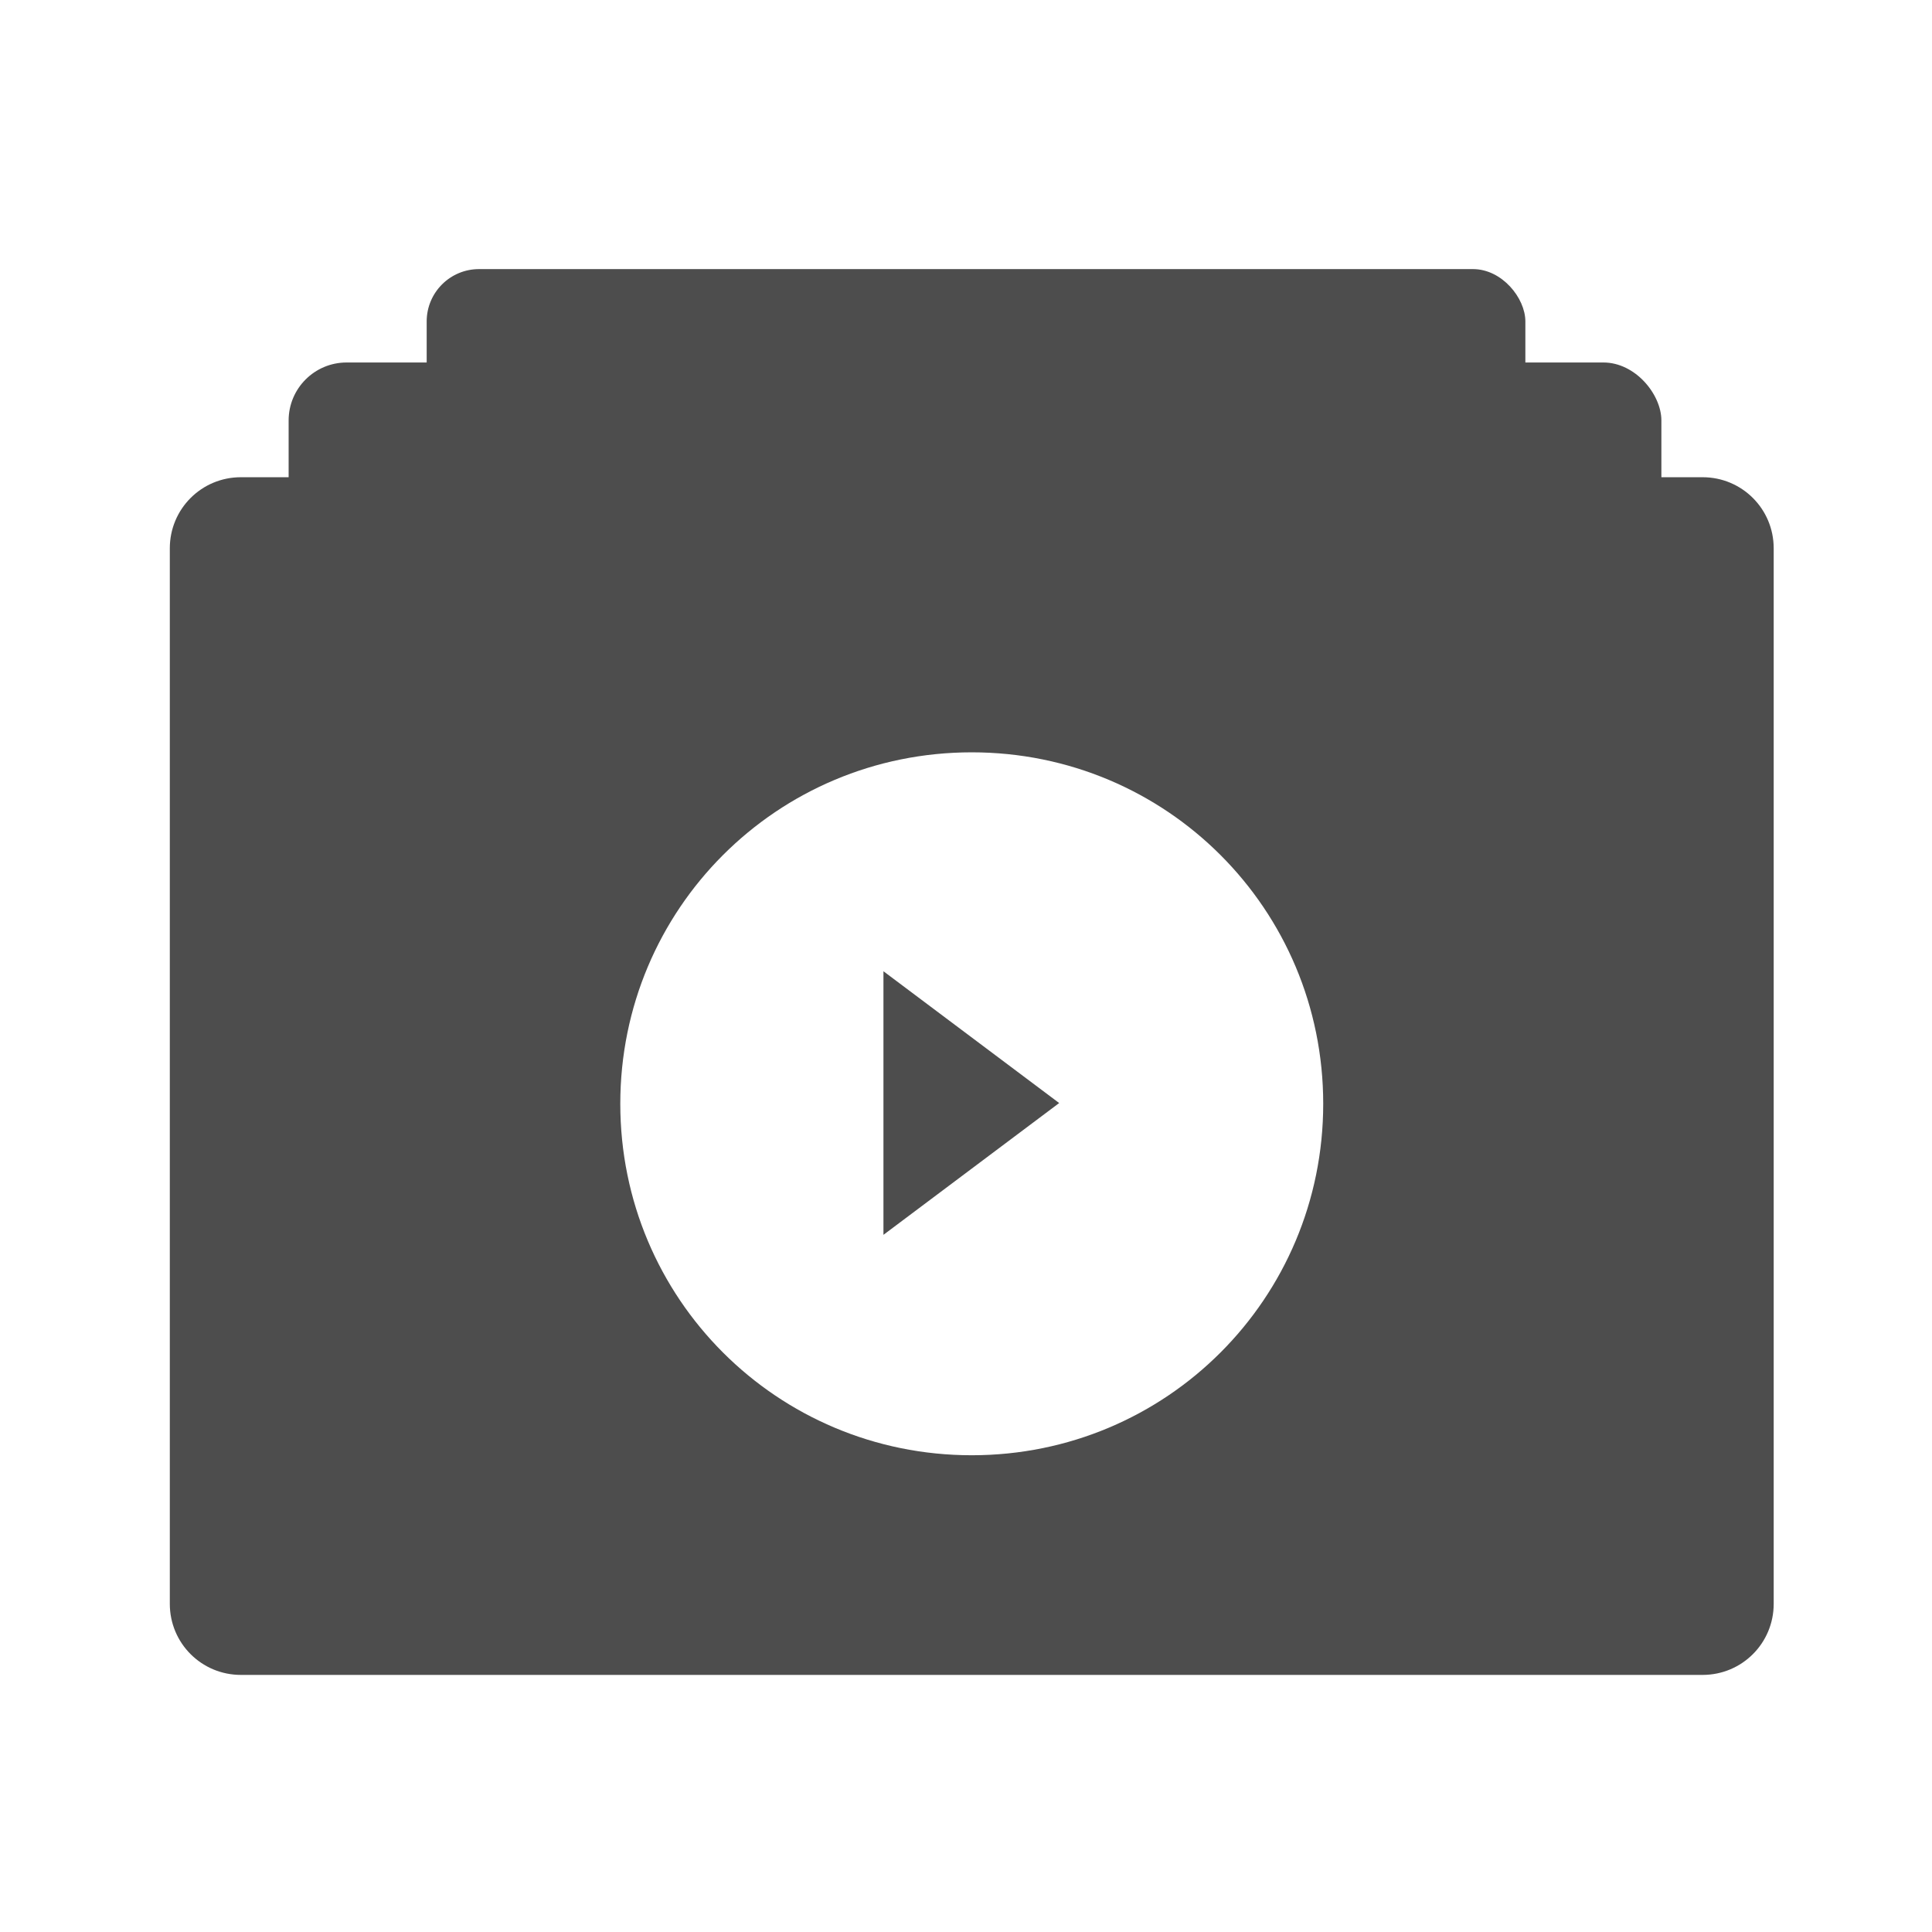 <?xml version="1.0" encoding="UTF-8" standalone="no"?>
<svg xmlns="http://www.w3.org/2000/svg" width="22" height="22" version="1.1">
 <g transform="translate(-326,-534.362)">
  <g transform="matrix(0.667,0,0,0.667,70.952,189.83)">
   <g transform="translate(-65.374,-0.483)">
    <g transform="matrix(0.57,0,0,0.57,267.291,228.304)">
     <g transform="matrix(0.289,0,0,0.289,261.183,424.413)">
      <g transform="matrix(1.052,0,0,1.052,-14.616,-19.639)">
       <g transform="translate(-8.656,8.656)">
        <rect ry="5.156" y="306.6" x="246.87" height="44.11" width="108.237" style="opacity:1;fill:#4d4d4d;fill-opacity:1;"/>
        <g style="fill:#898a8a;fill-opacity:1" transform="matrix(0.593,0,0,0.593,120.739,102.622)">
         <rect transform="translate(1.049,6.957)" ry="4.743" y="360.98" x="298.13" height="9.486" width="67.64" style="opacity:0.875;fill:#898a8a;fill-opacity:1;"/>
         <rect transform="translate(1.049,6.957)" ry="4.743" y="373.95" x="297.93" height="9.486" width="27.027" style="opacity:0.875;fill:#898a8a;fill-opacity:1;"/>
         <rect transform="translate(1.049,6.957)" ry="4.743" y="387.45" x="298.17" height="9.486" width="27.027" style="opacity:0.875;fill:#898a8a;fill-opacity:1;"/>
         <g transform="matrix(2.202,0,0,2.202,-201.562,-776.39)" style="opacity:0.837;fill:#898a8a;fill-opacity:1">
          <g style="fill:#898a8a;fill-opacity:1" transform="matrix(1.203,0,0,1.203,240.386,-722.343)">
           <g style="fill:#898a8a;fill-opacity:1" transform="translate(-401.012,510.634)">
            <g transform="matrix(0.786,0,0,0.784,93.326,112.655)" style="fill:#898a8a;fill-opacity:1;">
             <g transform="matrix(0.668,0,0,0.67,94.696,188.796)" style="fill:#898a8a;fill-opacity:1;">
              <g transform="translate(547.694,-328.641)" style="fill:#898a8a;fill-opacity:1;">
               <g transform="matrix(0.126,0,0,0.126,-162.532,751.546)" style="fill:#898a8a;fill-opacity:1;">
                <g transform="translate(673.228,402.741)" style="fill:#898a8a;fill-opacity:1;">
                 <path d="m 0.674,341.776 -56.202,-8.239 -25.191,-51.356 c -1.417,-3.085 -3.247,-4.627 -5.486,-4.627 -2.239,0 -4.068,1.542 -5.486,4.627 l -25.192,51.356 -56.204,8.239 c -4.179,0.677 -6.269,2.408 -6.269,5.192 0,1.581 0.933,3.387 2.799,5.418 l 40.754,39.955 -9.628,56.434 c -0.15,1.054 -0.224,1.808 -0.224,2.258 0,1.581 0.392,2.915 1.175,4.008 0.783,1.092 1.958,1.636 3.526,1.636 1.344,0 2.836,-0.449 4.479,-1.353 l 50.269,-26.639 50.273,26.639 c 1.569,0.903 3.062,1.353 4.477,1.353 1.497,0 2.633,-0.543 3.416,-1.636 0.782,-1.092 1.174,-2.427 1.174,-4.008 0,-0.978 -0.037,-1.73 -0.113,-2.258 l -9.629,-56.434 40.641,-39.955 c 1.943,-1.956 2.912,-3.763 2.912,-5.418 0,-2.785 -2.089,-4.515 -6.272,-5.192 z" style="fill:#898a8a;fill-opacity:1;"/>
                </g>
               </g>
              </g>
             </g>
            </g>
           </g>
          </g>
         </g>
        </g>
        <rect ry="5.712" y="315.8" x="233.27" height="35.2" width="135.237" style="opacity:1;fill:#4d4d4d;fill-opacity:1;"/>
        <path style="opacity:1;fill:#4d4d4d;fill-opacity:1;" d="M 2.682 5.369 C 2.234 5.369 1.873 5.73 1.873 6.178 L 1.873 18.191 C 1.873 18.639 2.234 19 2.682 19 L 19.318 19 C 19.766 19 20.127 18.639 20.127 18.191 L 20.127 6.178 C 20.127 5.73 19.766 5.369 19.318 5.369 L 2.682 5.369 z M 11 8.5 C 13.216 8.5 15 10.284 15 12.5 C 15 14.716 13.216 16.5 11 16.5 C 8.784 16.5 7 14.716 7 12.5 C 7 10.284 8.784 8.5 11 8.5 z" transform="matrix(8.656,0,0,8.656,205.352,280.629)"/>
        <g style="fill:#ffffff;fill-opacity:1" transform="matrix(4.328,0,0,4.328,-1162.34,-1967.243)">
         <g style="fill:#ffffff;fill-opacity:1" transform="translate(327,-497)">
          <path d="m 9,1044.362 4,-3 -4,-3 z" style="fill:#4d4d4d;fill-opacity:1;"/>
         </g>
        </g>
       </g>
      </g>
     </g>
    </g>
   </g>
  </g>
 </g>
</svg>

